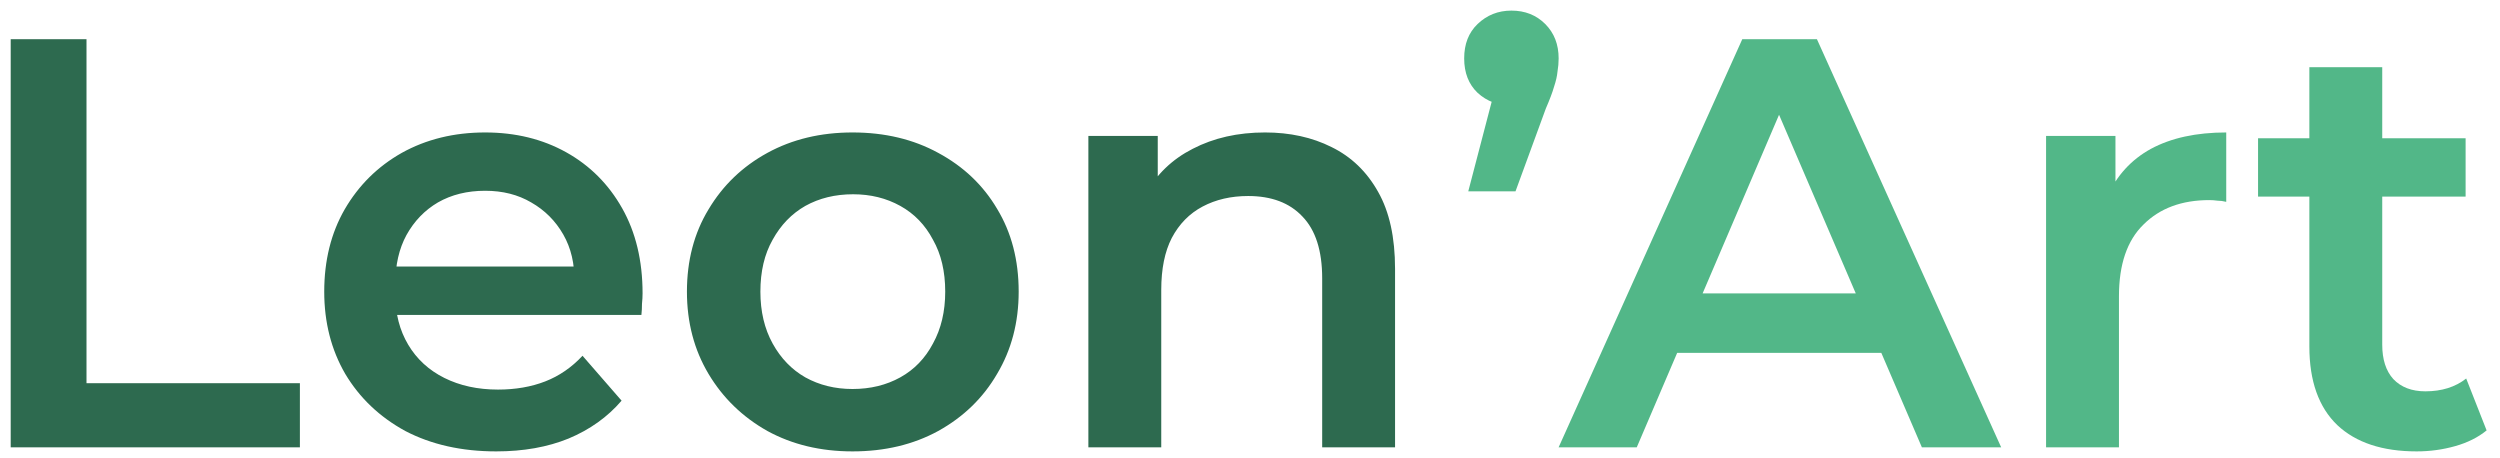 <svg width="180" height="33" viewBox="0 0 180 33" fill="none" xmlns="http://www.w3.org/2000/svg">
<path d="M0.77 32.206V2.821H6.228V27.588H21.592V32.206H0.77ZM35.728 32.5C33.238 32.5 31.055 32.01 29.18 31.031C27.333 30.023 25.891 28.652 24.856 26.917C23.848 25.181 23.345 23.209 23.345 20.998C23.345 18.759 23.834 16.786 24.814 15.079C25.821 13.343 27.193 11.986 28.928 11.007C30.691 10.027 32.692 9.537 34.931 9.537C37.114 9.537 39.059 10.013 40.766 10.964C42.473 11.916 43.817 13.259 44.796 14.995C45.776 16.73 46.265 18.773 46.265 21.123C46.265 21.347 46.251 21.599 46.223 21.879C46.223 22.159 46.209 22.425 46.181 22.677H27.501V19.192H43.411L41.354 20.284C41.382 18.997 41.116 17.863 40.556 16.884C39.996 15.904 39.227 15.134 38.247 14.575C37.296 14.015 36.19 13.735 34.931 13.735C33.644 13.735 32.51 14.015 31.531 14.575C30.579 15.134 29.823 15.918 29.264 16.926C28.732 17.905 28.466 19.067 28.466 20.41V21.249C28.466 22.593 28.774 23.782 29.39 24.818C30.005 25.853 30.873 26.651 31.992 27.21C33.112 27.77 34.399 28.05 35.855 28.05C37.114 28.05 38.247 27.854 39.255 27.462C40.262 27.071 41.158 26.455 41.941 25.615L44.754 28.848C43.747 30.023 42.473 30.933 40.934 31.576C39.423 32.192 37.688 32.5 35.728 32.5ZM61.381 32.5C59.086 32.5 57.043 32.01 55.252 31.031C53.461 30.023 52.047 28.652 51.012 26.917C49.977 25.181 49.459 23.209 49.459 20.998C49.459 18.759 49.977 16.786 51.012 15.079C52.047 13.343 53.461 11.986 55.252 11.007C57.043 10.027 59.086 9.537 61.381 9.537C63.704 9.537 65.761 10.027 67.552 11.007C69.371 11.986 70.784 13.329 71.792 15.037C72.827 16.744 73.345 18.731 73.345 20.998C73.345 23.209 72.827 25.181 71.792 26.917C70.784 28.652 69.371 30.023 67.552 31.031C65.761 32.01 63.704 32.5 61.381 32.5ZM61.381 28.008C62.668 28.008 63.816 27.728 64.823 27.169C65.831 26.609 66.614 25.797 67.174 24.734C67.762 23.67 68.056 22.425 68.056 20.998C68.056 19.542 67.762 18.297 67.174 17.261C66.614 16.198 65.831 15.386 64.823 14.827C63.816 14.267 62.682 13.987 61.423 13.987C60.136 13.987 58.988 14.267 57.981 14.827C57.001 15.386 56.217 16.198 55.63 17.261C55.042 18.297 54.748 19.542 54.748 20.998C54.748 22.425 55.042 23.67 55.63 24.734C56.217 25.797 57.001 26.609 57.981 27.169C58.988 27.728 60.121 28.008 61.381 28.008ZM91.083 9.537C92.874 9.537 94.469 9.887 95.868 10.587C97.296 11.286 98.415 12.364 99.227 13.819C100.038 15.246 100.444 17.093 100.444 19.36V32.206H95.197V20.032C95.197 18.045 94.721 16.562 93.769 15.582C92.846 14.603 91.544 14.113 89.865 14.113C88.634 14.113 87.542 14.365 86.591 14.869C85.639 15.372 84.898 16.128 84.366 17.136C83.862 18.115 83.61 19.36 83.61 20.872V32.206H78.363V9.789H83.358V15.834L82.477 13.987C83.26 12.56 84.394 11.468 85.877 10.713C87.388 9.929 89.124 9.537 91.083 9.537Z" fill="#2D6A4F"/>
<path d="M105.715 13.777L108.15 4.458L108.864 7.606C107.884 7.606 107.059 7.298 106.387 6.683C105.743 6.067 105.421 5.241 105.421 4.206C105.421 3.17 105.743 2.345 106.387 1.729C107.059 1.085 107.87 0.764 108.822 0.764C109.801 0.764 110.613 1.085 111.257 1.729C111.9 2.373 112.222 3.198 112.222 4.206C112.222 4.514 112.194 4.836 112.138 5.171C112.11 5.479 112.026 5.843 111.886 6.263C111.774 6.655 111.578 7.172 111.299 7.816L109.116 13.777H105.715ZM112.221 32.206L125.445 2.821H130.818L144.084 32.206H138.375L126.998 5.717H129.181L117.847 32.206H112.221ZM118.308 25.405L119.778 21.123H135.646L137.115 25.405H118.308ZM147.317 32.206V9.789H152.313V15.96L151.725 14.155C152.397 12.644 153.446 11.496 154.873 10.713C156.329 9.929 158.134 9.537 160.289 9.537V14.533C160.065 14.477 159.855 14.449 159.659 14.449C159.463 14.421 159.267 14.407 159.071 14.407C157.084 14.407 155.503 14.995 154.328 16.17C153.152 17.317 152.565 19.038 152.565 21.333V32.206H147.317ZM173.998 32.5C171.535 32.5 169.632 31.87 168.289 30.611C166.945 29.323 166.274 27.434 166.274 24.944V4.836H171.521V24.818C171.521 25.881 171.787 26.707 172.319 27.294C172.879 27.882 173.648 28.176 174.628 28.176C175.803 28.176 176.783 27.868 177.566 27.253L179.036 30.989C178.42 31.492 177.664 31.87 176.769 32.122C175.873 32.374 174.95 32.5 173.998 32.5ZM162.58 14.155V9.957H177.524V14.155H162.58Z" fill="#52B788"/>
</svg>
